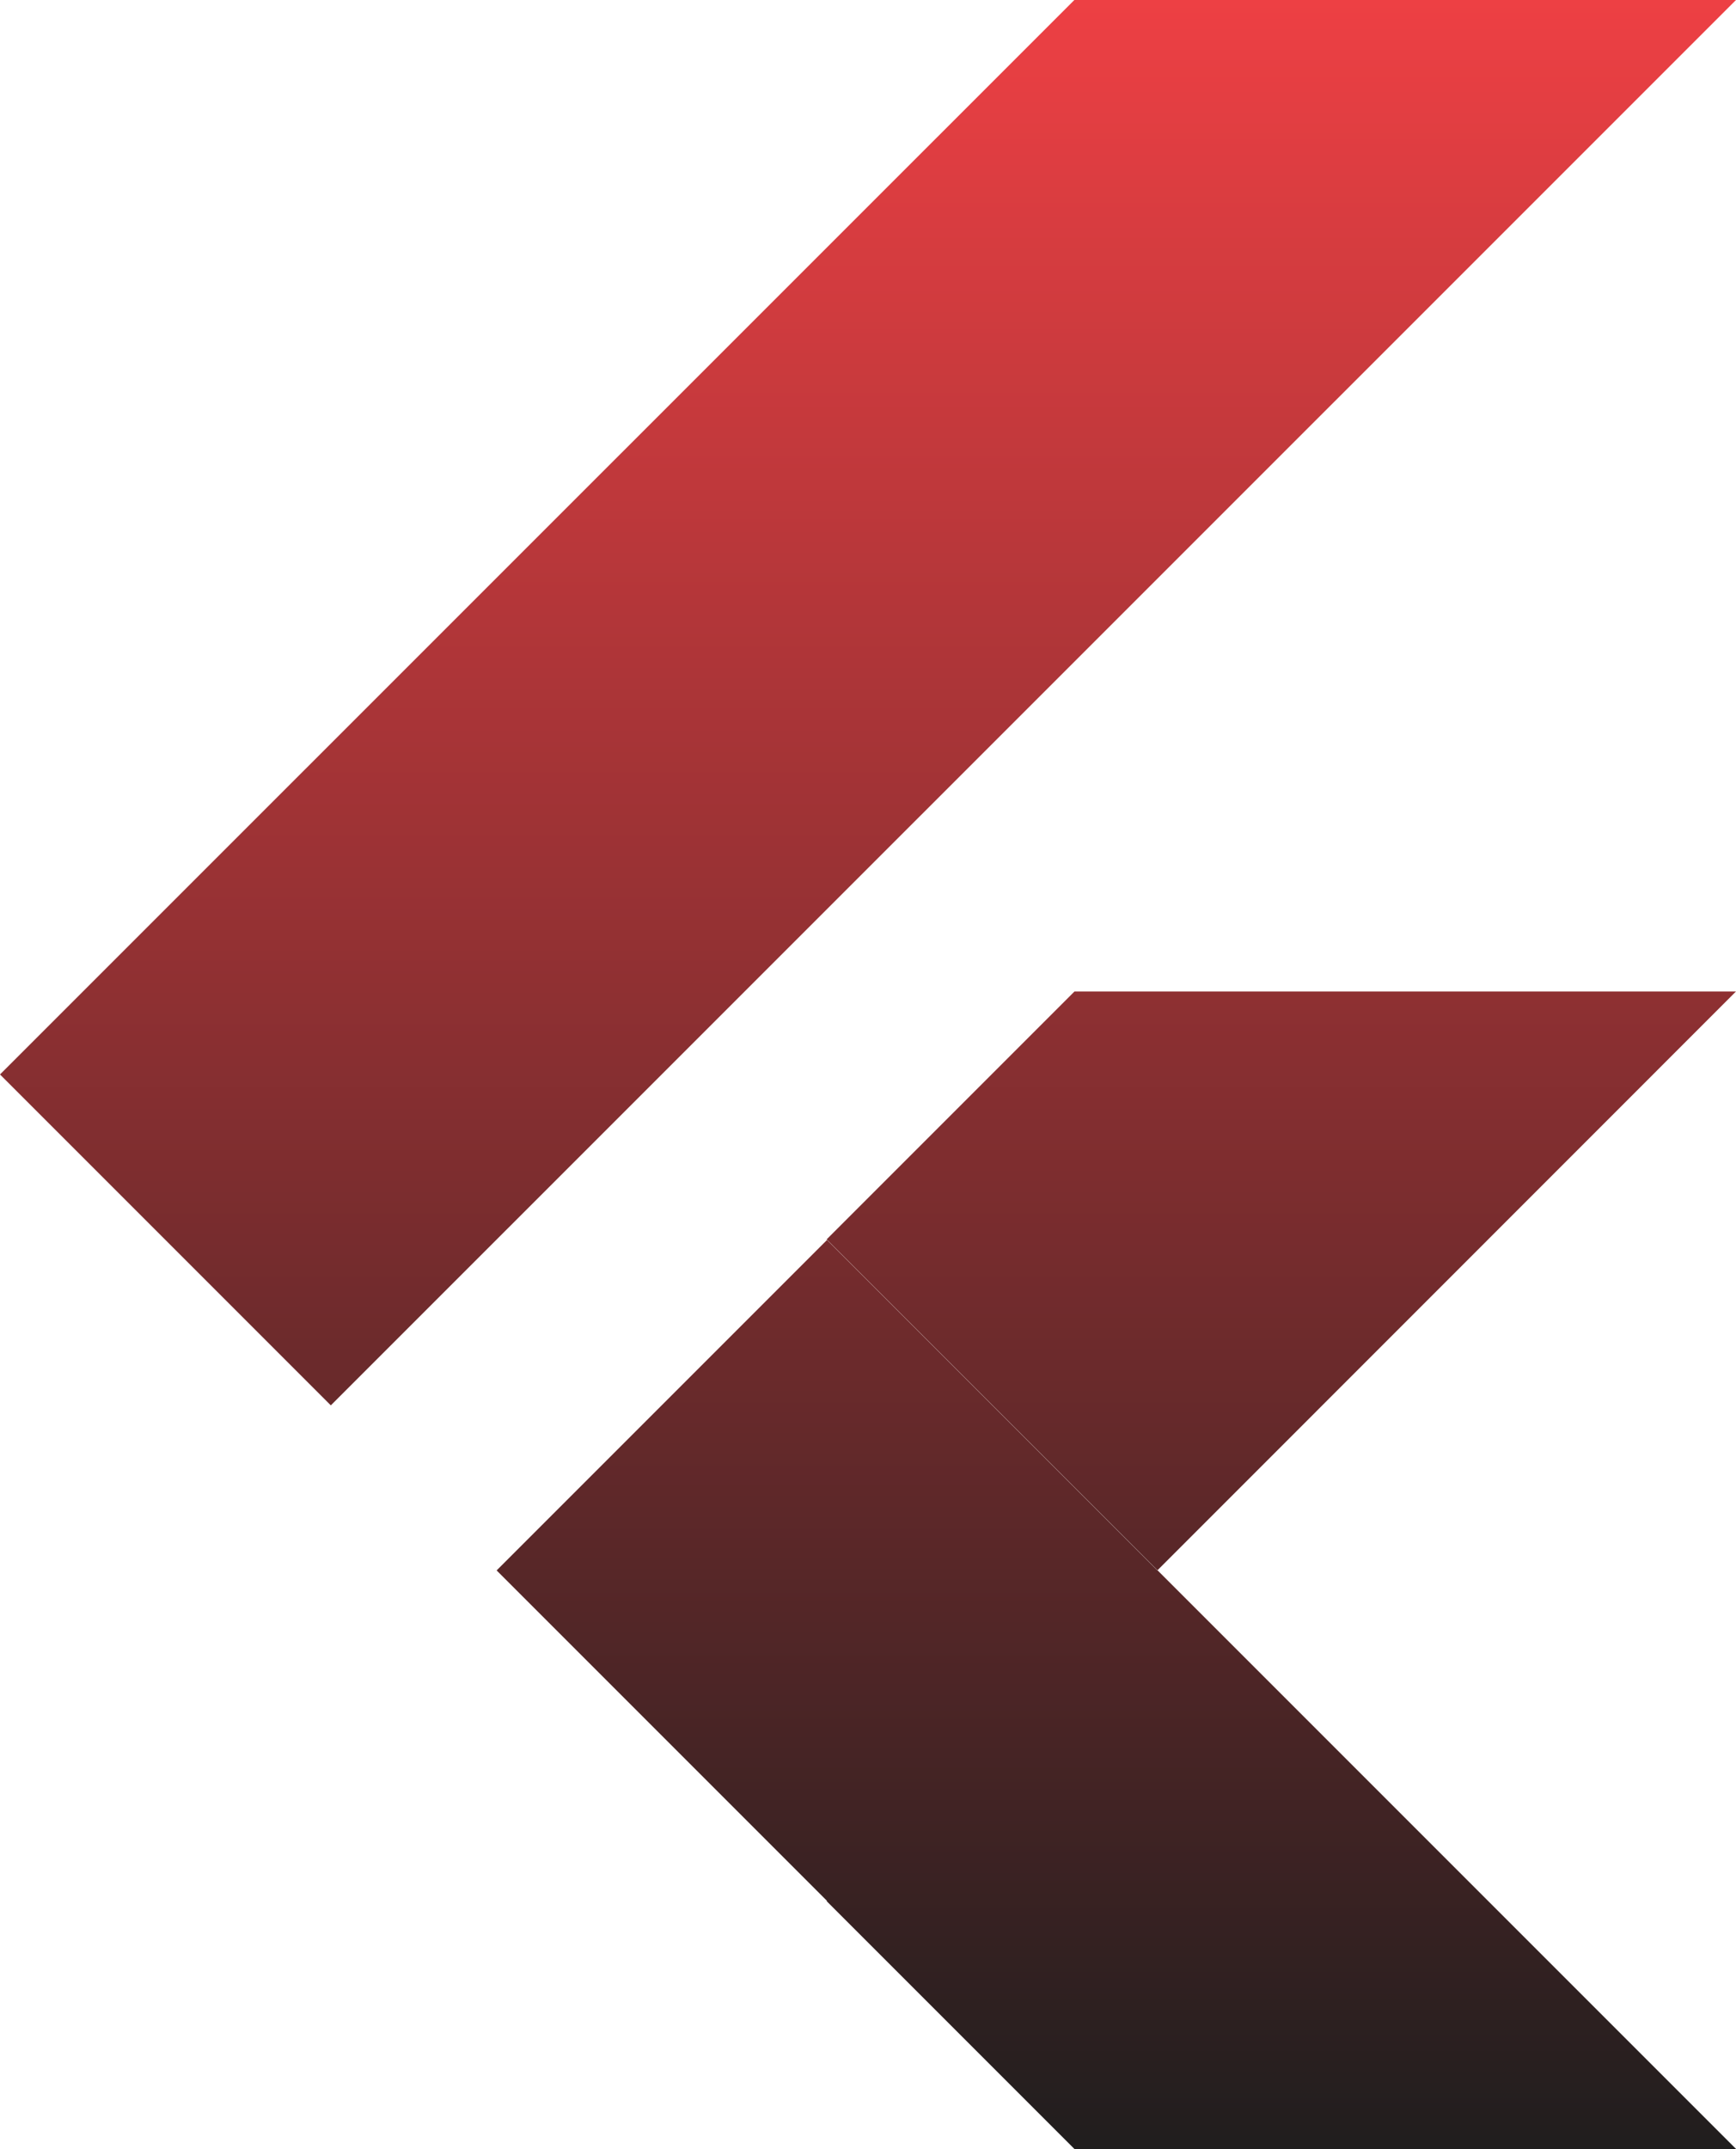<?xml version="1.0" encoding="UTF-8"?>
<svg id="Layer_2" data-name="Layer 2" xmlns="http://www.w3.org/2000/svg" xmlns:xlink="http://www.w3.org/1999/xlink" viewBox="0 0 110.25 136.45">
  <defs>
    <style>
      .cls-1 {
        fill: url(#linear-gradient);
      }
    </style>
    <linearGradient id="linear-gradient" x1="111.6" y1="-585.56" x2="111.6" y2="-586.24" gradientTransform="translate(-17978.77 -117111.8) scale(161.59 -200)" gradientUnits="userSpaceOnUse">
      <stop offset="0" stop-color="#ef4044"/>
      <stop offset="1" stop-color="#1c1d1d"/>
    </linearGradient>
  </defs>
  <g id="Layer_1-2" data-name="Layer 1">
    <path id="Flutter" class="cls-1" d="M110.25,62.95l-36.74,36.75,.73,.73,36.02,36.02h-42.02l-15.74-15.74,.02-.02-20.98-20.98,20.98-20.98,20.98,20.98-18.65,18.65,18.66-18.66-21.01-21.01,15.74-15.74h42.02Zm0-62.95L21.01,89.23,0,68.22,68.23,0h42.02Z"/>
  </g>
</svg>